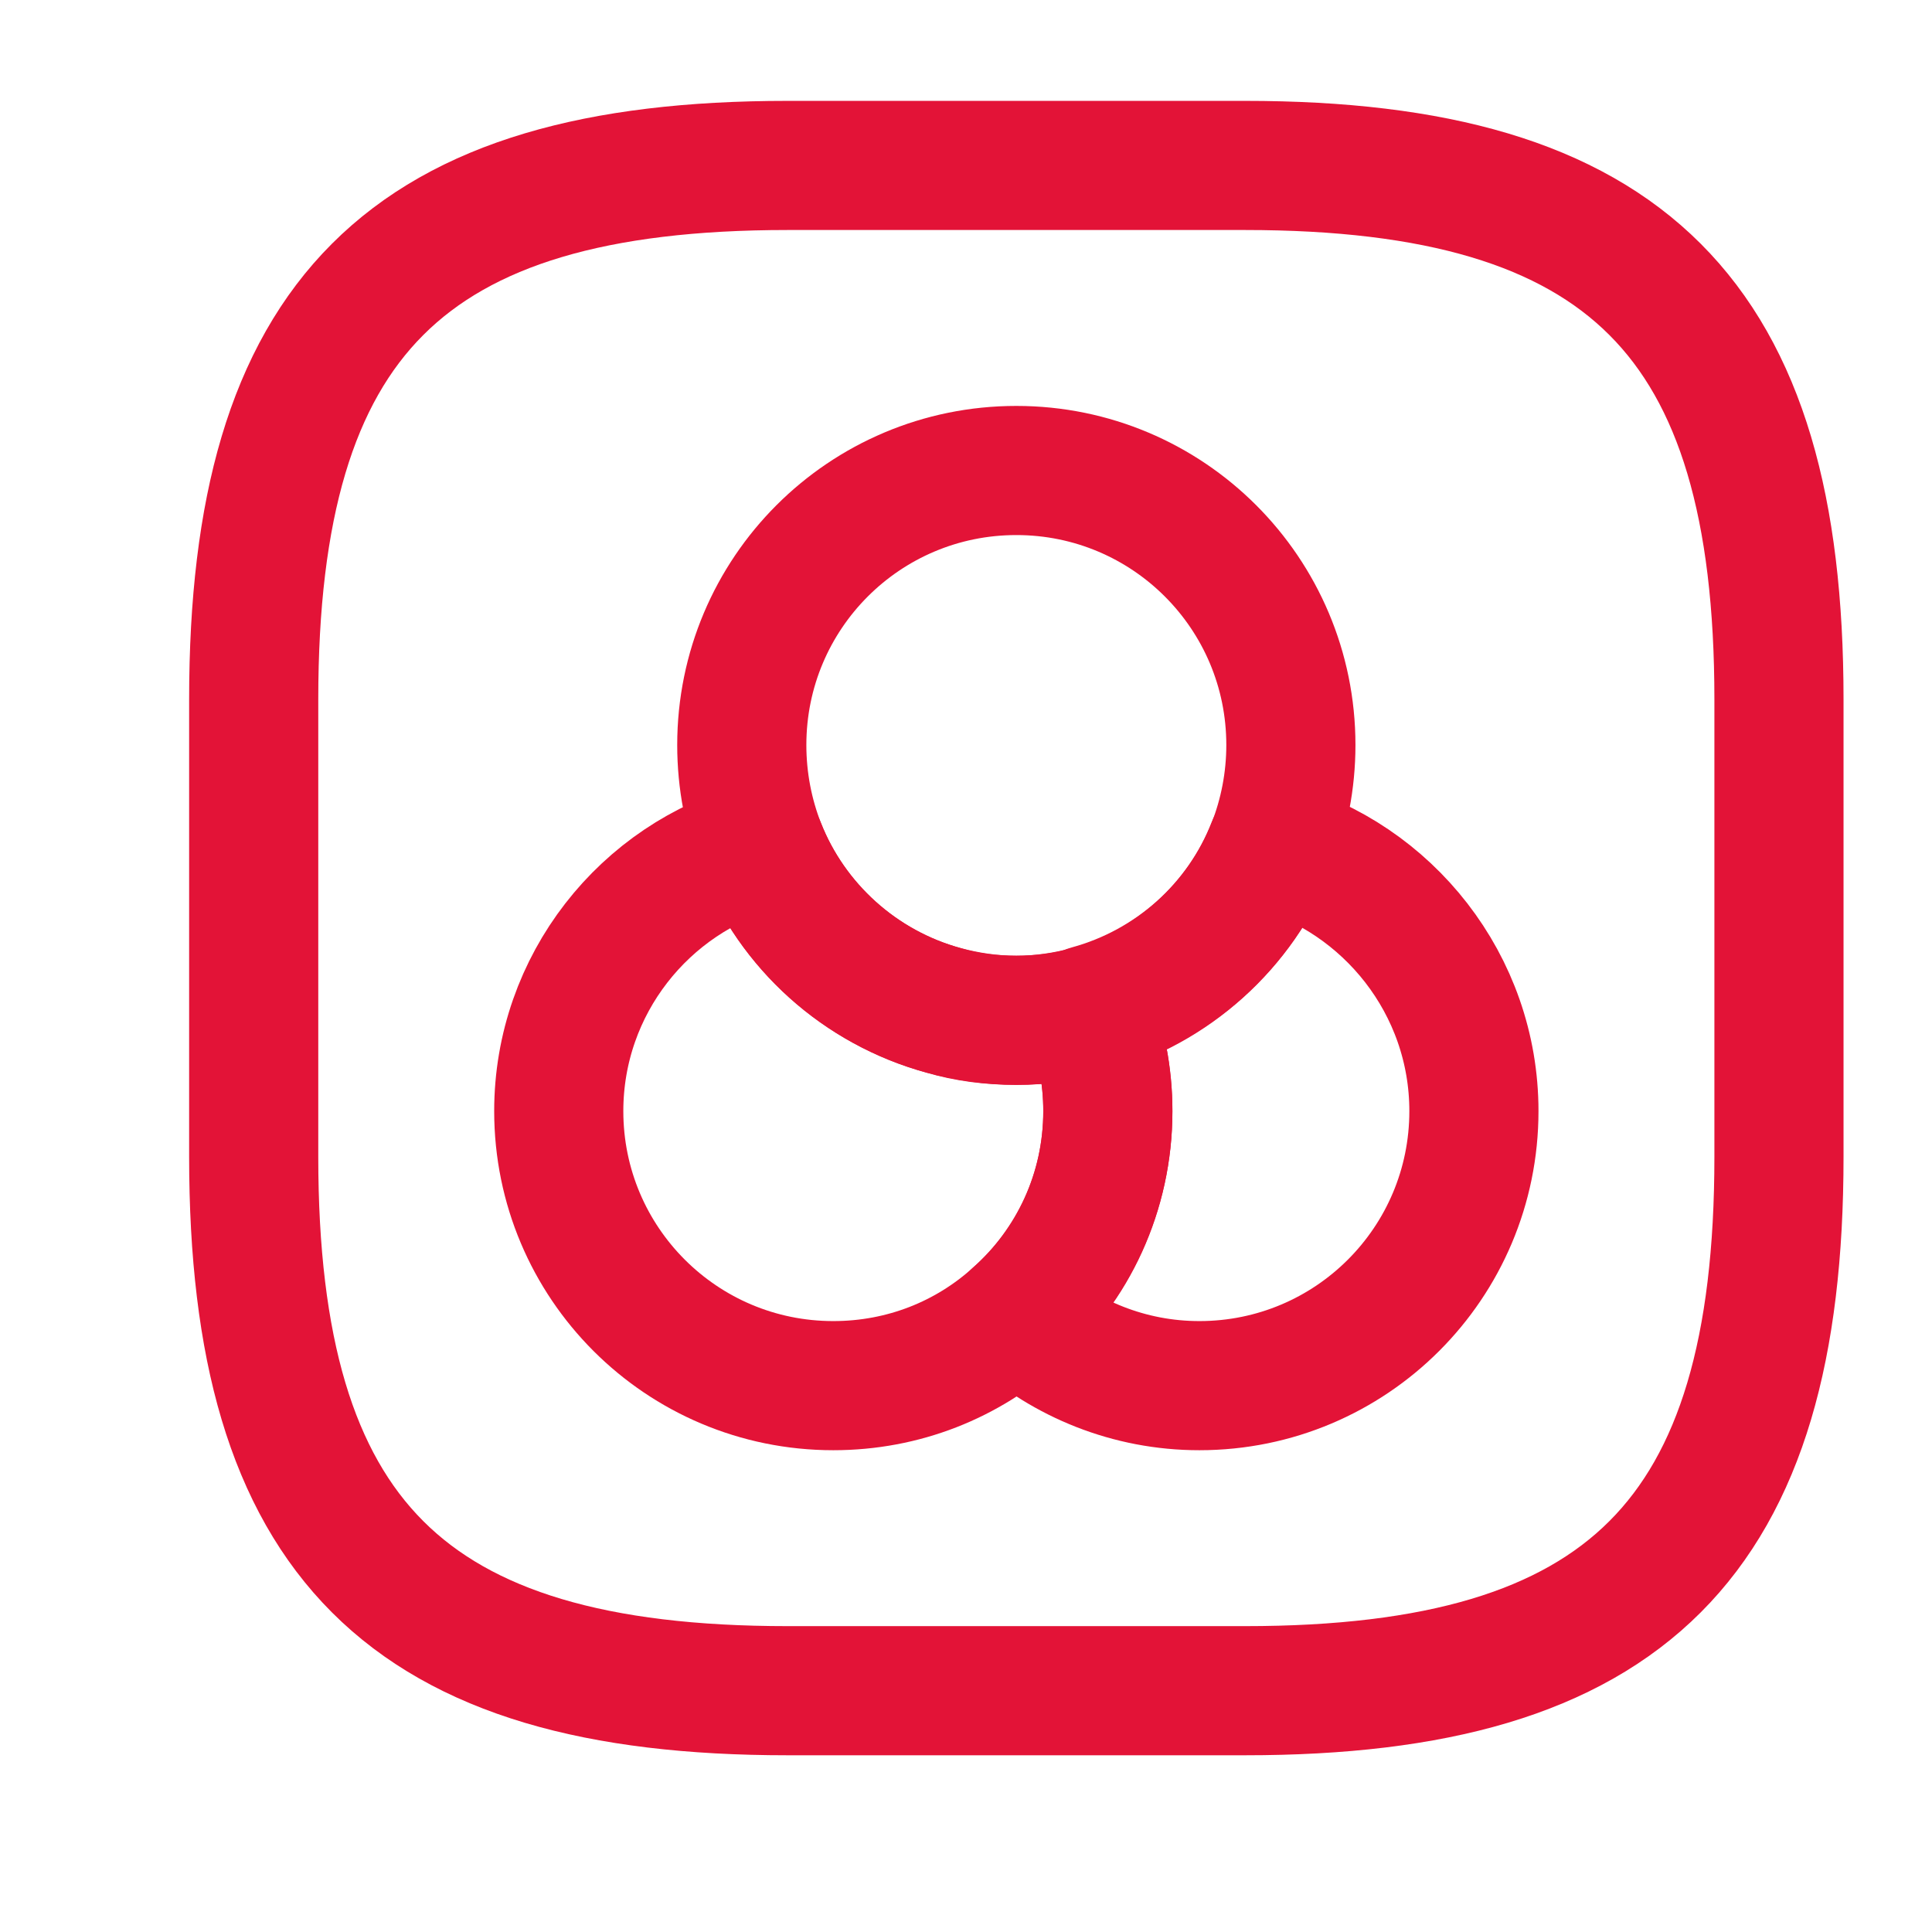 <svg xmlns="http://www.w3.org/2000/svg" width="19" height="19" viewBox="0 0 19 19" fill="none">
  <path d="M10.895 10.927C10.895 11.722 10.55 12.442 9.995 12.937C9.515 13.372 8.885 13.627 8.195 13.627C6.702 13.627 5.495 12.419 5.495 10.927C5.495 9.682 6.342 8.632 7.482 8.324C7.79 9.104 8.457 9.712 9.282 9.937C9.507 9.997 9.747 10.034 9.995 10.034C10.242 10.034 10.482 10.004 10.707 9.937C10.827 10.237 10.895 10.574 10.895 10.927Z" stroke="#E31337" stroke-width="1.27" stroke-linecap="round" stroke-linejoin="round"/>
  <path d="M12.695 7.327C12.695 7.679 12.627 8.017 12.507 8.324C12.2 9.104 11.532 9.712 10.707 9.937C10.482 9.997 10.242 10.034 9.995 10.034C9.747 10.034 9.507 10.005 9.282 9.937C8.457 9.712 7.79 9.112 7.482 8.324C7.362 8.017 7.295 7.679 7.295 7.327C7.295 5.834 8.502 4.627 9.995 4.627C11.487 4.627 12.695 5.834 12.695 7.327Z" stroke="#E31337" stroke-width="1.27" stroke-linecap="round" stroke-linejoin="round"/>
  <path d="M14.495 10.927C14.495 12.42 13.287 13.627 11.795 13.627C11.105 13.627 10.475 13.365 9.995 12.937C10.55 12.45 10.895 11.73 10.895 10.927C10.895 10.575 10.827 10.237 10.707 9.93C11.532 9.705 12.2 9.105 12.507 8.317C13.647 8.632 14.495 9.682 14.495 10.927Z" stroke="#E31337" stroke-width="1.27" stroke-linecap="round" stroke-linejoin="round"/>
  <path d="M7.745 16.627H12.245C15.995 16.627 17.495 15.127 17.495 11.377V6.877C17.495 3.127 15.995 1.627 12.245 1.627H7.745C3.995 1.627 2.495 3.127 2.495 6.877V11.377C2.495 15.127 3.995 16.627 7.745 16.627Z" stroke="#E31337" stroke-width="1.27" stroke-linecap="round" stroke-linejoin="round"/>
</svg>